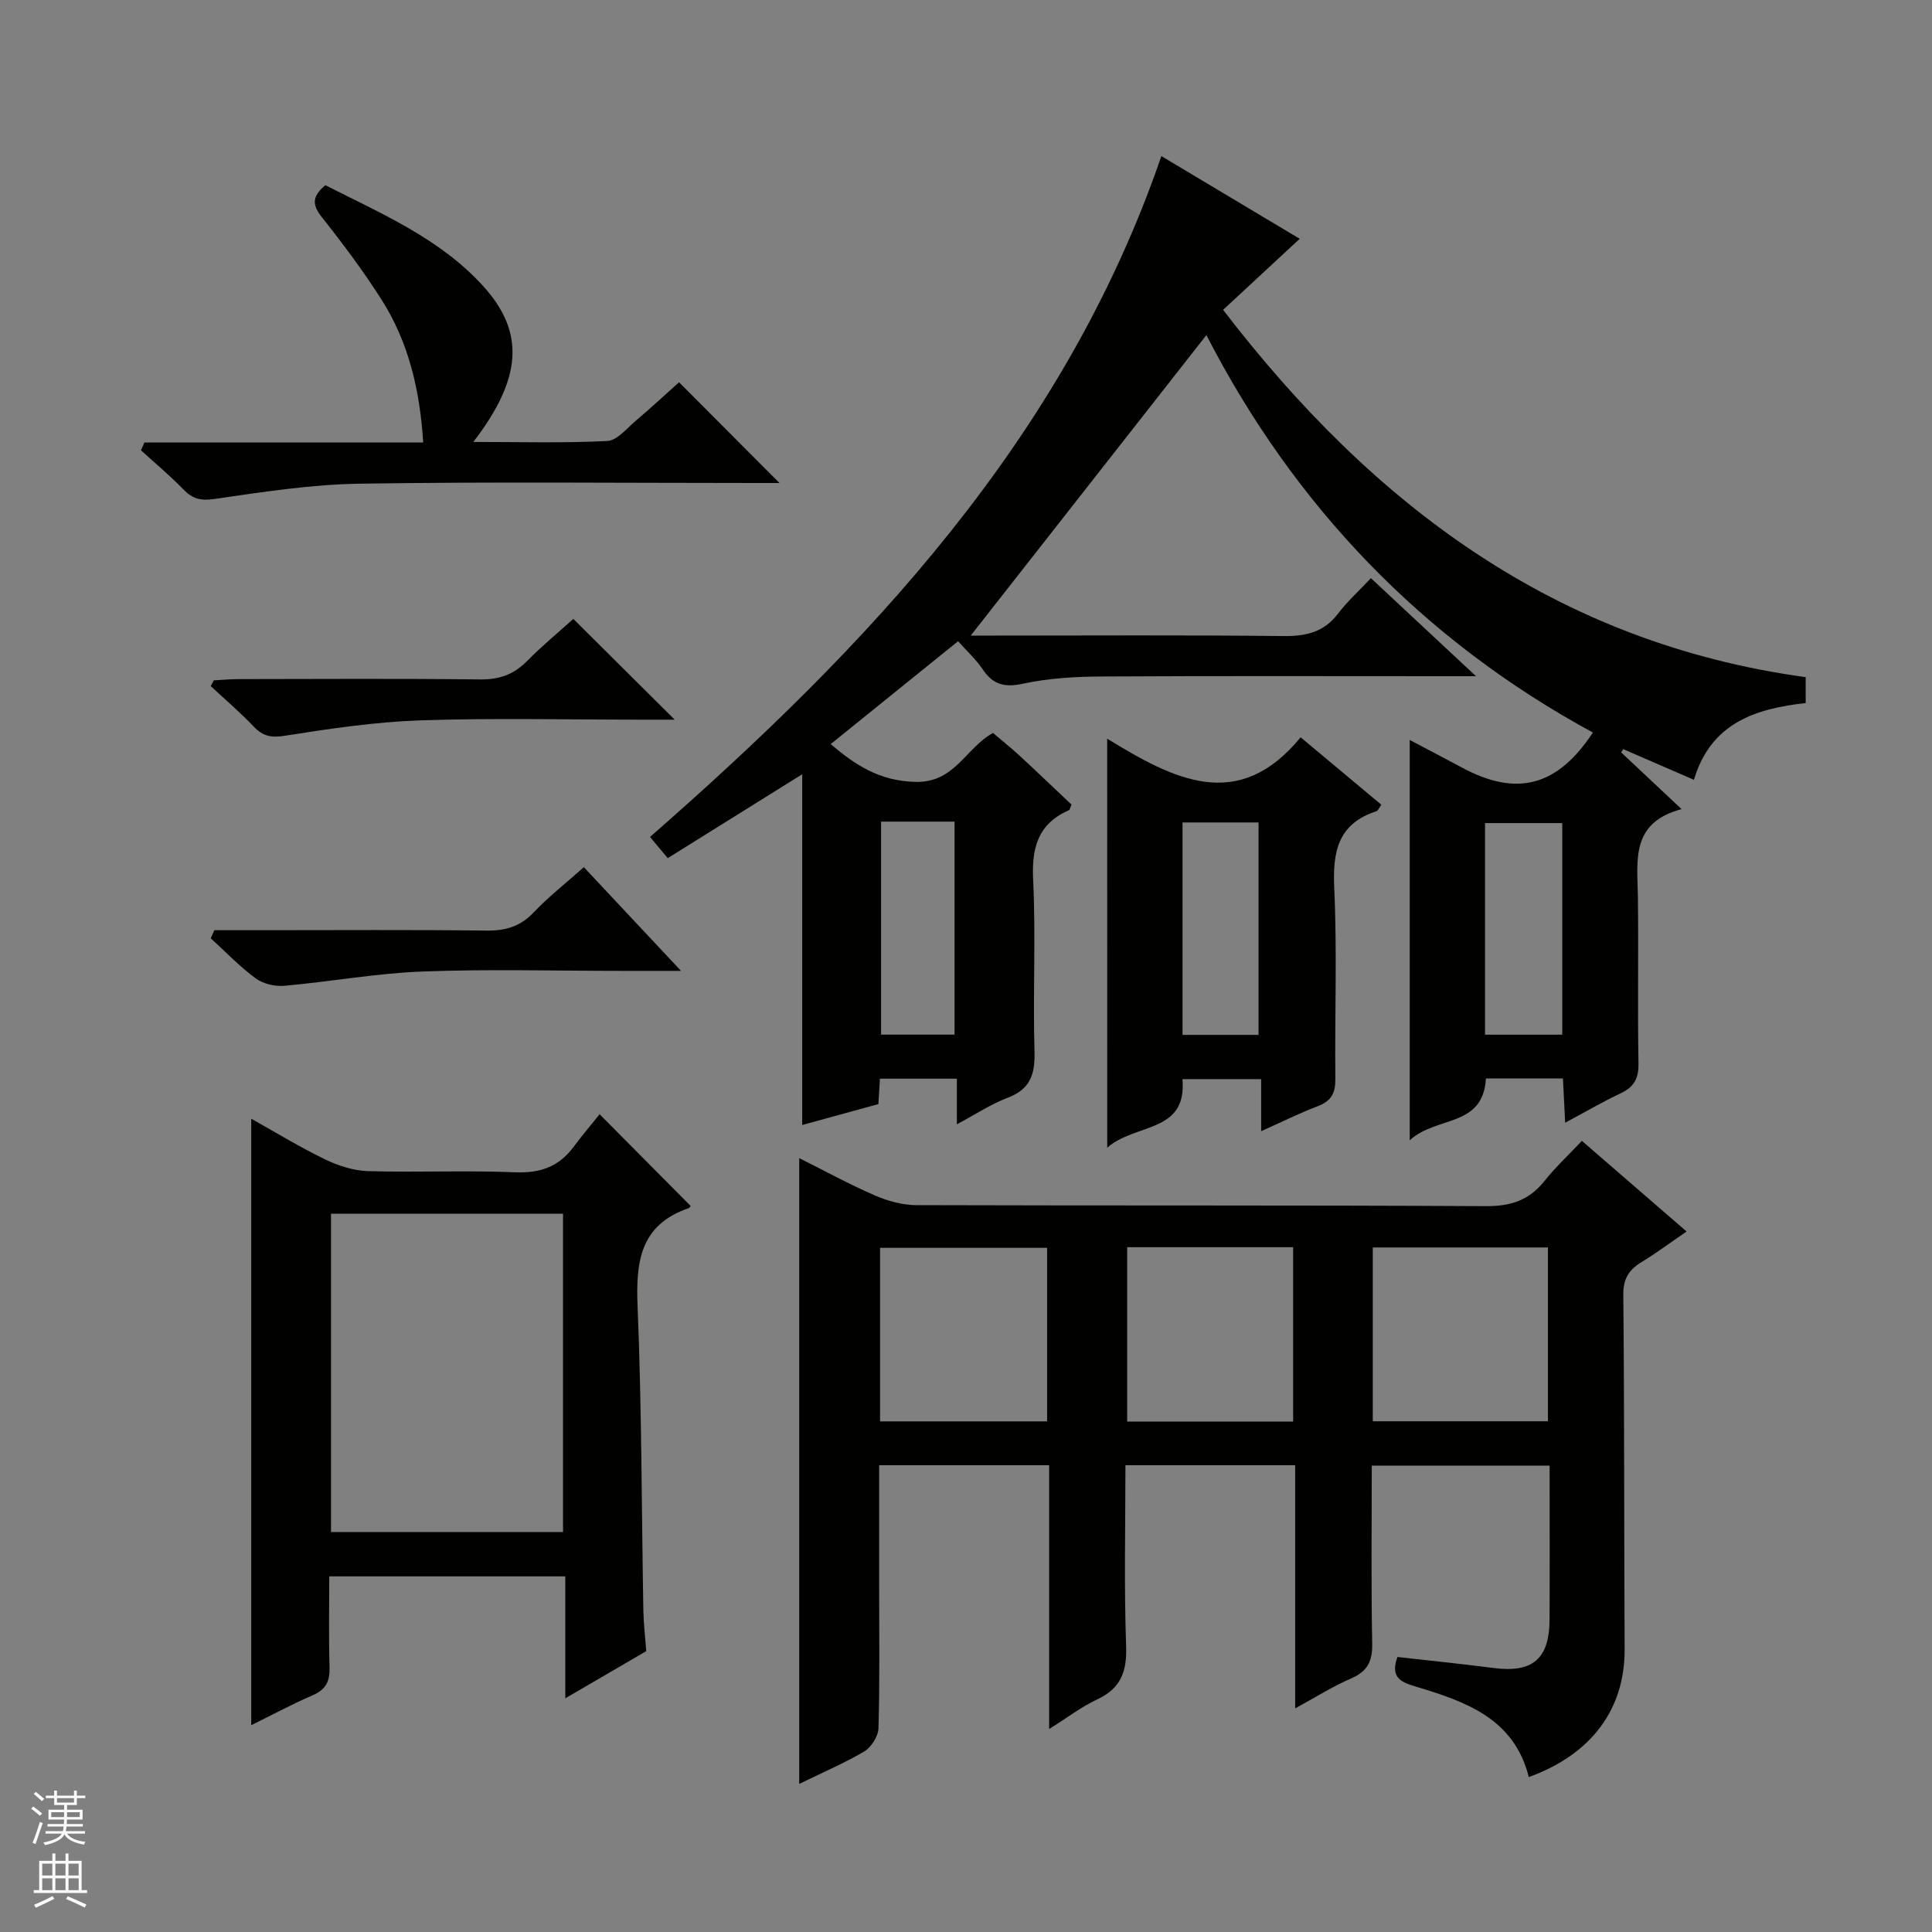 <svg enable-background="new 0 0 400 400" viewBox="0 0 400 400" xmlns="http://www.w3.org/2000/svg"><rect x="0" y="0" width="400" height="400" fill="#808080" stroke="none"/><g fill="#010100"><path d="m329.79 151.66c-35.34-19.18-61.89-47.04-80.02-82.28-16.32 20.82-32.48 41.42-48.79 62.21h4.74c20 0 39.99-.13 59.99.1 4.67.05 8.39-.79 11.32-4.65 1.9-2.5 4.27-4.64 6.8-7.34 7.23 6.74 14.04 13.1 21.76 20.3-2.78 0-4.37 0-5.96 0-23.83 0-47.66-.08-71.48.06-5.46.03-11.03.34-16.34 1.49-3.89.85-6.25.17-8.39-3.02-1.37-2.04-3.25-3.74-5.06-5.77-8.76 7.07-17.39 14.04-26.38 21.3 5.22 4.43 10.16 7.64 17.55 7.82 8.19.2 10.36-6.99 16.06-10.13 1.77 1.51 3.7 3.04 5.5 4.7 3.64 3.36 7.22 6.8 10.75 10.13-.28.62-.33 1.08-.55 1.17-6.39 2.82-7.71 7.75-7.39 14.42.58 11.8-.07 23.66.28 35.48.14 4.73-.82 7.84-5.55 9.63-3.49 1.32-6.68 3.45-10.52 5.5 0-3.52 0-6.31 0-9.45-5.35 0-10.42 0-15.93 0-.09 1.53-.19 3.12-.32 5.26-5.01 1.38-10.2 2.8-15.77 4.33 0-24.13 0-47.9 0-72.62-9.54 5.95-18.44 11.51-27.84 17.37-1.19-1.42-2.25-2.69-3.67-4.39 45.06-39.43 85.69-82.28 105.87-140.96 9.65 5.77 18.89 11.29 28.64 17.12-5.3 4.91-10.43 9.67-15.86 14.71 30.96 40.36 68.86 68.94 120.62 76.05v5.36c-10.27 1.14-19.62 4.04-23.14 15.89-5.1-2.21-9.87-4.28-14.64-6.35-.15.22-.3.44-.44.66 3.9 3.66 7.79 7.32 12.52 11.76-10.63 2.82-9.14 10.7-9.04 18.16.15 11.5-.08 23 .12 34.49.05 3.11-.91 4.88-3.68 6.18-3.72 1.75-7.27 3.84-11.5 6.1-.17-3.43-.31-6.15-.46-9.17-5.46 0-10.69 0-15.95 0-.56 10.22-10.3 7.71-15.77 12.81 0-28.25 0-55.16 0-82.89 3.88 2.05 7.33 3.85 10.76 5.69 11.36 6.13 19.77 3.99 27.16-7.23zm-6.34 62.56c0-14.89 0-29.41 0-43.81-5.59 0-10.8 0-15.99 0v43.81zm-141.03-44.11v44.1h15.21c0-14.92 0-29.46 0-44.1-5.18 0-9.99 0-15.21 0z"/><path d="m165.47 369.34c0-43.37 0-86.17 0-129.56 5.32 2.66 10.4 5.44 15.68 7.73 2.65 1.15 5.69 1.99 8.55 2 39.32.13 78.63-.01 117.95.21 5.13.03 8.93-1.21 12.1-5.19 2.27-2.85 4.96-5.36 7.76-8.33 7.33 6.35 14.2 12.29 21.68 18.77-3.37 2.3-6.22 4.44-9.26 6.29-2.62 1.59-3.87 3.4-3.84 6.75.23 24.49.15 48.97.27 73.46.06 12.36-6.83 21.75-19.84 26.45-3.04-12.16-13.14-15.66-23.44-18.74-3.14-.94-5.26-1.93-3.76-6.12 6.55.74 13.23 1.42 19.89 2.28 8.09 1.05 11.57-1.84 11.61-10.04.05-10.48.01-20.96.01-31.86-12.28 0-24.3 0-36.82 0 0 12.32-.15 24.6.09 36.88.07 3.7-1.03 5.75-4.43 7.22-3.74 1.61-7.23 3.83-11.52 6.16 0-17.23 0-33.62 0-50.34-11.83 0-23.21 0-35.14 0 0 12.53-.3 24.98.14 37.41.19 5.29-1.07 8.77-5.98 11.07-3.26 1.52-6.17 3.77-9.96 6.14 0-18.61 0-36.46 0-54.62-11.91 0-23.29 0-35.19 0v24.97c0 9.83.14 19.66-.14 29.48-.05 1.68-1.5 3.95-2.97 4.83-4.22 2.47-8.77 4.41-13.44 6.7zm118.75-75.08h36.26c0-12.19 0-24.05 0-35.99-12.25 0-24.14 0-36.26 0zm-67.43-35.91c-11.79 0-23.16 0-34.58 0v35.93h34.58c0-12.05 0-23.81 0-35.93zm16.58-.13v36.1h34.36c0-12.14 0-24.01 0-36.1-11.52 0-22.77 0-34.36 0z"/><path d="m124.14 230.69c6.92 6.97 12.86 12.96 18.84 18.98.01-.01-.14.38-.39.47-10.12 3.45-10.97 11.16-10.58 20.48.86 20.94.82 41.91 1.19 62.87.05 2.64.37 5.27.6 8.36-5.18 3.02-10.57 6.17-16.76 9.77 0-8.85 0-16.87 0-25.25-16.44 0-32.31 0-48.87 0 0 6.25-.13 12.52.06 18.78.08 2.84-.68 4.62-3.44 5.81-4.4 1.9-8.62 4.18-12.77 6.22 0-41.83 0-83.45 0-125.56 5 2.79 10.02 5.87 15.29 8.42 2.73 1.32 5.88 2.34 8.88 2.43 10.15.29 20.32-.18 30.46.24 5.15.21 9.02-1.13 12.07-5.22 1.78-2.39 3.72-4.68 5.42-6.8zm-7.57 20.59c-16.13 0-32 0-48.04 0v65.91h48.04c0-22.15 0-43.89 0-65.91z"/><path d="m229.23 152.94c13.82 8.46 27.13 15.46 40.05-.29 5.73 4.79 11.17 9.33 16.71 13.96-.48.65-.68 1.24-1.03 1.35-7.95 2.58-9.07 8.35-8.72 15.91.61 13.13.09 26.31.23 39.47.03 2.9-.79 4.6-3.58 5.66-3.84 1.46-7.53 3.3-11.78 5.2 0-3.83 0-7.09 0-10.78-5.54 0-10.76 0-16.3 0 1.01 11.26-9.79 9.07-15.57 14.2-.01-28.6-.01-56.14-.01-84.68zm31.34 61.32c0-14.89 0-29.43 0-43.98-5.46 0-10.55 0-15.74 0v43.98z"/><path d="m29.89 91.62h57.73c-.69-10.96-3.05-20.84-8.67-29.65-3.74-5.87-7.94-11.49-12.27-16.95-1.95-2.46-2.27-4.22.68-6.68 11.42 5.82 23.62 10.95 32.63 20.84 8.81 9.67 8.07 19.19-1.99 32.32 9.56 0 18.66.26 27.73-.2 2.05-.1 4.05-2.63 5.93-4.21 3.16-2.68 6.19-5.5 8.93-7.95 7.01 7.03 13.76 13.81 20.79 20.86-1.45 0-3.16 0-4.87 0-27.32 0-54.64-.28-81.96.14-10.06.15-20.13 1.71-30.11 3.16-2.87.42-4.56.01-6.47-1.97-2.76-2.86-5.84-5.41-8.78-8.09.22-.54.46-1.08.7-1.62z"/><path d="m118.7 128.14c7.21 7.16 13.99 13.9 20.99 20.86-2.33 0-4.75 0-7.17 0-15.14 0-30.29-.37-45.41.14-9.38.32-18.77 1.71-28.06 3.18-2.85.45-4.56.16-6.48-1.85-2.82-2.96-5.94-5.63-8.94-8.42.21-.4.42-.79.63-1.19 1.73-.09 3.47-.26 5.2-.26 16.64-.02 33.27-.13 49.91.07 3.97.05 6.98-1 9.74-3.8 3.13-3.17 6.6-6.03 9.59-8.73z"/><path d="m44.38 192.59h10.8c15.17 0 30.33-.11 45.5.08 3.93.05 6.99-.81 9.77-3.73 3.08-3.24 6.64-6.03 10.43-9.4 6.49 6.92 12.89 13.75 20.12 21.47-4.83 0-8.42 0-12.02 0-13.83 0-27.68-.39-41.49.13-9.57.36-19.08 2.11-28.64 2.96-1.95.17-4.39-.41-5.93-1.55-3.33-2.45-6.22-5.49-9.29-8.29.24-.57.49-1.12.75-1.67z"/></g><path d="m6.45 374.46.42-.45c.65.47 1.27.95 1.85 1.44l-.45.49c-.66-.56-1.26-1.06-1.83-1.48m.93 7.33-.63-.26c.55-1.36 1.05-2.8 1.52-4.33.19.1.38.19.59.27-.46 1.29-.95 2.73-1.48 4.32m-.38-10.38.44-.42c.43.34 1.01.82 1.74 1.44l-.49.49c-.53-.51-1.09-1.01-1.69-1.51m2.5.35h1.72v-1.04h.59v1.04h3.52v-1.04h.59v1.04h1.75v.53h-1.75v1.42h-2.03v.97h3.22v2.03h-3.24c0 .35-.01.66-.03.93h3.32v.53h-3.37c-.03.27-.08.58-.15.94h3.96v.53h-3.71c.67.92 1.93 1.48 3.79 1.68-.13.24-.23.44-.29.59-2.13-.38-3.48-1.08-4.04-2.12-.43.97-1.77 1.72-4.03 2.23-.09-.19-.2-.37-.33-.55 2.1-.42 3.37-1.03 3.81-1.83h-3.36v-.53h3.58c.08-.29.13-.61.16-.94h-3.33v-.53h3.39c.02-.27.04-.58.04-.93h-3.23v-2.03h3.25v-.97h-2.07v-1.42h-1.73zm1.12 3.44v1h2.65c.01-.3.02-.44.01-.4v-.25-.35zm1.19-2h3.52v-.91h-3.52zm4.71 2h-2.63v.59c0 .15-.01.28-.01.4h2.64z" fill="#fafafc"/><path d="m13.55 383.74h.63v1.52h2.72v6.07h1.13v.6h-11.05v-.6h1.13v-6.07h2.73v-1.52h.63v1.52h2.1v-1.52zm-2.68 8.83.38.56c-1.24.63-2.53 1.25-3.85 1.85-.1-.21-.21-.42-.34-.63 1.36-.55 2.63-1.15 3.81-1.78m-2.13-4.27h2.1v-2.45h-2.1zm0 3.04h2.1v-2.46h-2.1zm2.72-3.04h2.1v-2.45h-2.1zm0 3.04h2.1v-2.46h-2.1zm6.07 3.6c-1.41-.71-2.7-1.3-3.86-1.78l.35-.56c1.45.62 2.75 1.19 3.88 1.72zm-1.25-9.09h-2.1v2.45h2.1zm-2.09 5.49h2.1v-2.46h-2.1z" fill="#fafafc"/></svg>